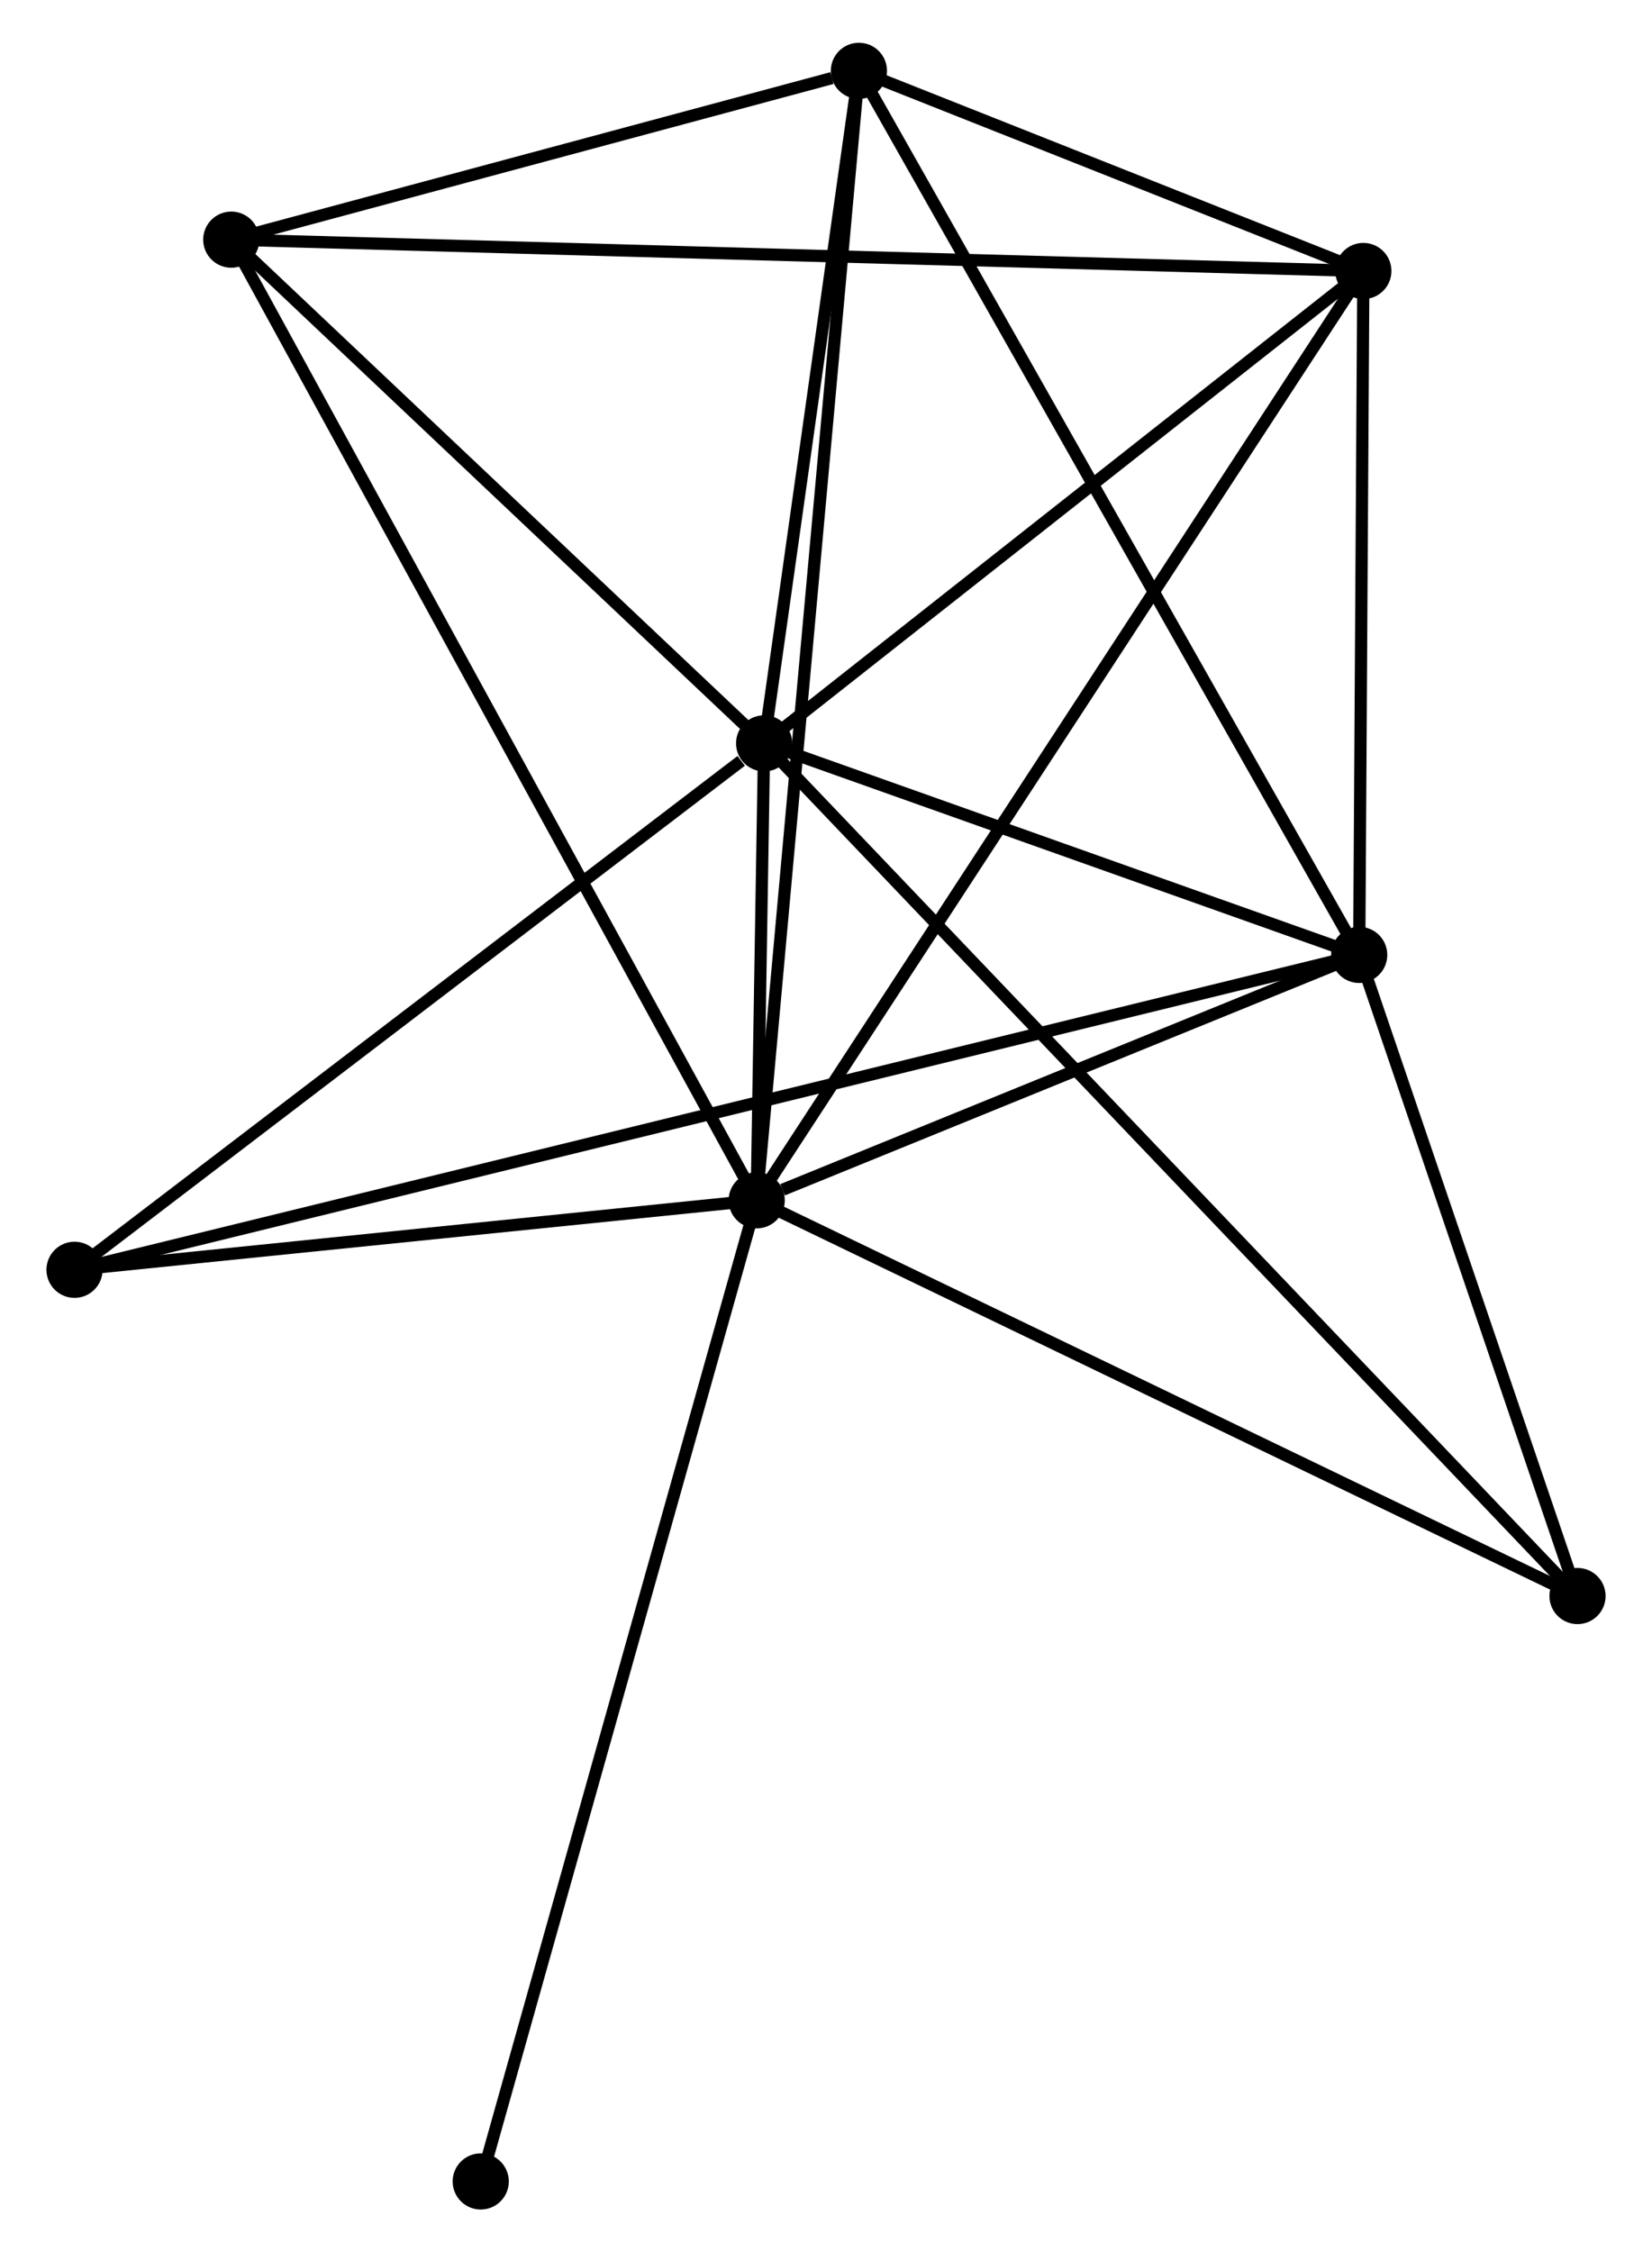 <?xml version="1.0" encoding="UTF-8" standalone="no"?>
<!DOCTYPE svg PUBLIC "-//W3C//DTD SVG 1.1//EN"
 "http://www.w3.org/Graphics/SVG/1.1/DTD/svg11.dtd">
<!-- Generated by graphviz version 2.36.0 (20140111.2315)
 -->
<!-- Title: %3 Pages: 1 -->
<svg width="135pt" height="184pt"
 viewBox="0.00 0.00 134.70 184.42" xmlns="http://www.w3.org/2000/svg" xmlns:xlink="http://www.w3.org/1999/xlink">
<g id="graph0" class="graph" transform="scale(1 1) rotate(0) translate(4 180.421)">
<title>%3</title>
<!-- 0 -->
<g id="node1" class="node"><title>0</title>
<ellipse fill="black" stroke="black" cx="57.674" cy="-82.136" rx="1.8" ry="1.8"/>
</g>
<!-- 1 -->
<g id="node2" class="node"><title>1</title>
<ellipse fill="black" stroke="black" cx="58.282" cy="-119.554" rx="1.8" ry="1.8"/>
</g>
<!-- 0&#45;&#45;1 -->
<g id="edge1" class="edge"><title>0&#45;&#45;1</title>
<path fill="none" stroke="black" d="M57.707,-84.148C57.813,-90.706 58.15,-111.403 58.252,-117.711"/>
</g>
<!-- 2 -->
<g id="node3" class="node"><title>2</title>
<ellipse fill="black" stroke="black" cx="107.023" cy="-102.231" rx="1.8" ry="1.8"/>
</g>
<!-- 0&#45;&#45;2 -->
<g id="edge2" class="edge"><title>0&#45;&#45;2</title>
<path fill="none" stroke="black" d="M59.794,-83C67.912,-86.305 96.957,-98.132 104.966,-101.393"/>
</g>
<!-- 3 -->
<g id="node4" class="node"><title>3</title>
<ellipse fill="black" stroke="black" cx="66.045" cy="-174.621" rx="1.8" ry="1.8"/>
</g>
<!-- 0&#45;&#45;3 -->
<g id="edge3" class="edge"><title>0&#45;&#45;3</title>
<path fill="none" stroke="black" d="M57.849,-84.068C58.938,-96.104 64.784,-160.695 65.871,-172.7"/>
</g>
<!-- 4 -->
<g id="node5" class="node"><title>4</title>
<ellipse fill="black" stroke="black" cx="107.362" cy="-158.232" rx="1.8" ry="1.8"/>
</g>
<!-- 0&#45;&#45;4 -->
<g id="edge4" class="edge"><title>0&#45;&#45;4</title>
<path fill="none" stroke="black" d="M58.712,-83.726C65.178,-93.629 99.88,-146.774 106.33,-156.652"/>
</g>
<!-- 5 -->
<g id="node6" class="node"><title>5</title>
<ellipse fill="black" stroke="black" cx="14.638" cy="-160.798" rx="1.8" ry="1.8"/>
</g>
<!-- 0&#45;&#45;5 -->
<g id="edge5" class="edge"><title>0&#45;&#45;5</title>
<path fill="none" stroke="black" d="M56.775,-83.779C51.174,-94.017 21.118,-148.954 15.532,-159.165"/>
</g>
<!-- 6 -->
<g id="node7" class="node"><title>6</title>
<ellipse fill="black" stroke="black" cx="1.8" cy="-76.448" rx="1.8" ry="1.8"/>
</g>
<!-- 0&#45;&#45;6 -->
<g id="edge6" class="edge"><title>0&#45;&#45;6</title>
<path fill="none" stroke="black" d="M55.815,-81.947C47.332,-81.084 12.339,-77.521 3.723,-76.644"/>
</g>
<!-- 7 -->
<g id="node8" class="node"><title>7</title>
<ellipse fill="black" stroke="black" cx="124.903" cy="-49.734" rx="1.8" ry="1.8"/>
</g>
<!-- 0&#45;&#45;7 -->
<g id="edge7" class="edge"><title>0&#45;&#45;7</title>
<path fill="none" stroke="black" d="M59.336,-81.335C68.556,-76.891 113.361,-55.297 123.052,-50.626"/>
</g>
<!-- 8 -->
<g id="node9" class="node"><title>8</title>
<ellipse fill="black" stroke="black" cx="35.071" cy="-1.8" rx="1.8" ry="1.8"/>
</g>
<!-- 0&#45;&#45;8 -->
<g id="edge8" class="edge"><title>0&#45;&#45;8</title>
<path fill="none" stroke="black" d="M57.115,-80.151C53.988,-69.036 38.686,-14.649 35.61,-3.716"/>
</g>
<!-- 1&#45;&#45;2 -->
<g id="edge9" class="edge"><title>1&#45;&#45;2</title>
<path fill="none" stroke="black" d="M60.376,-118.809C68.394,-115.96 97.081,-105.765 104.991,-102.954"/>
</g>
<!-- 1&#45;&#45;3 -->
<g id="edge10" class="edge"><title>1&#45;&#45;3</title>
<path fill="none" stroke="black" d="M58.54,-121.386C59.719,-129.747 64.581,-164.234 65.778,-172.726"/>
</g>
<!-- 1&#45;&#45;4 -->
<g id="edge11" class="edge"><title>1&#45;&#45;4</title>
<path fill="none" stroke="black" d="M59.915,-120.841C67.367,-126.713 98.105,-150.937 105.673,-156.901"/>
</g>
<!-- 1&#45;&#45;5 -->
<g id="edge12" class="edge"><title>1&#45;&#45;5</title>
<path fill="none" stroke="black" d="M56.83,-120.926C50.203,-127.188 22.87,-153.019 16.14,-159.379"/>
</g>
<!-- 1&#45;&#45;6 -->
<g id="edge13" class="edge"><title>1&#45;&#45;6</title>
<path fill="none" stroke="black" d="M56.403,-118.119C47.674,-111.458 11.182,-83.608 3.303,-77.596"/>
</g>
<!-- 1&#45;&#45;7 -->
<g id="edge14" class="edge"><title>1&#45;&#45;7</title>
<path fill="none" stroke="black" d="M59.673,-118.095C68.344,-109.009 114.871,-60.247 123.519,-51.184"/>
</g>
<!-- 2&#45;&#45;3 -->
<g id="edge15" class="edge"><title>2&#45;&#45;3</title>
<path fill="none" stroke="black" d="M106.01,-104.021C100.341,-114.036 72.599,-163.043 67.022,-172.894"/>
</g>
<!-- 2&#45;&#45;4 -->
<g id="edge16" class="edge"><title>2&#45;&#45;4</title>
<path fill="none" stroke="black" d="M107.034,-104.095C107.086,-112.597 107.298,-147.669 107.351,-156.305"/>
</g>
<!-- 2&#45;&#45;6 -->
<g id="edge17" class="edge"><title>2&#45;&#45;6</title>
<path fill="none" stroke="black" d="M105.197,-101.784C92.425,-98.654 16.613,-80.078 3.677,-76.908"/>
</g>
<!-- 2&#45;&#45;7 -->
<g id="edge18" class="edge"><title>2&#45;&#45;7</title>
<path fill="none" stroke="black" d="M107.618,-100.485C110.333,-92.514 121.53,-59.636 124.287,-51.541"/>
</g>
<!-- 3&#45;&#45;4 -->
<g id="edge19" class="edge"><title>3&#45;&#45;4</title>
<path fill="none" stroke="black" d="M67.82,-173.917C74.617,-171.221 98.934,-161.575 105.64,-158.916"/>
</g>
<!-- 3&#45;&#45;5 -->
<g id="edge20" class="edge"><title>3&#45;&#45;5</title>
<path fill="none" stroke="black" d="M63.836,-174.027C55.38,-171.753 25.124,-163.618 16.781,-161.375"/>
</g>
<!-- 4&#45;&#45;5 -->
<g id="edge21" class="edge"><title>4&#45;&#45;5</title>
<path fill="none" stroke="black" d="M105.426,-158.286C93.358,-158.62 28.6,-160.412 16.564,-160.745"/>
</g>
</g>
</svg>
